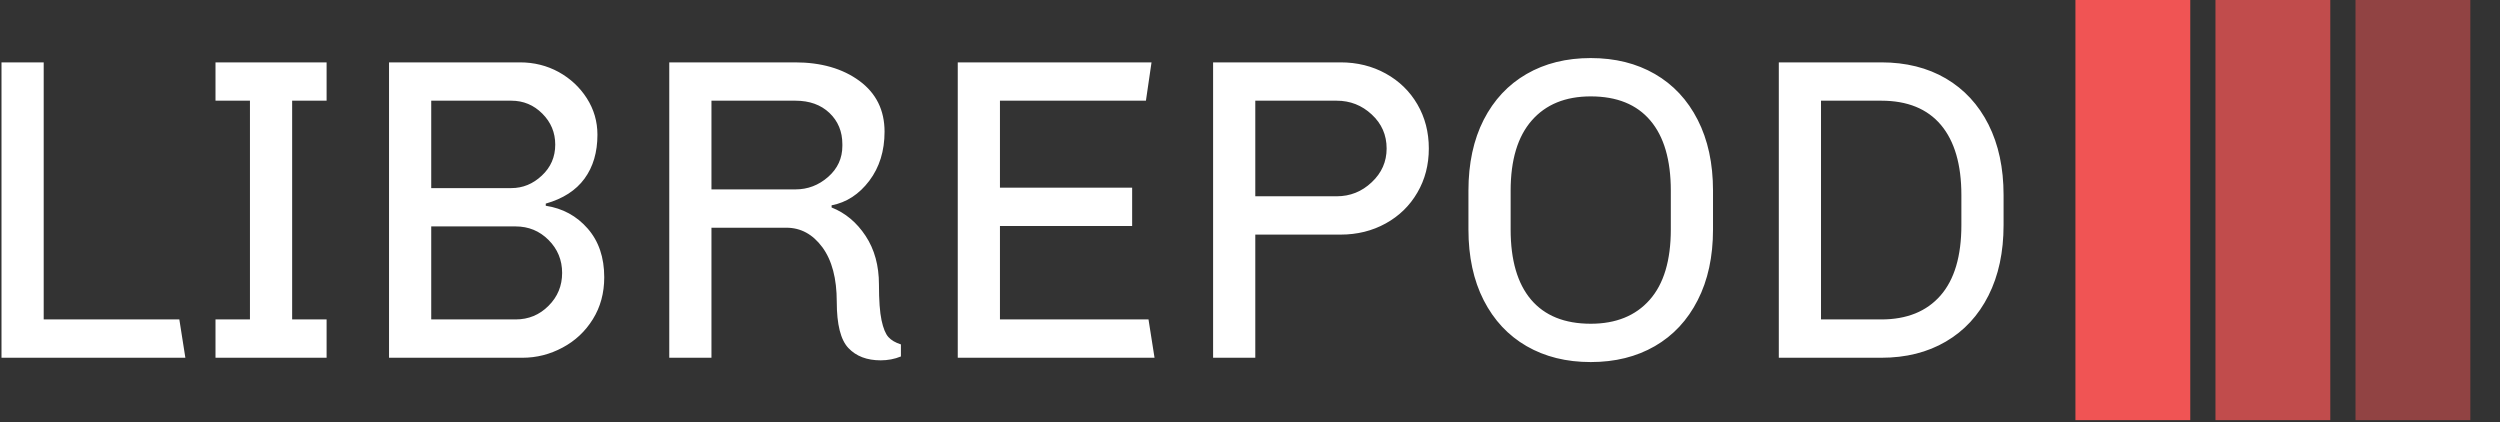 <svg xmlns="http://www.w3.org/2000/svg" version="1.1" xmlns:xlink="http://www.w3.org/1999/xlink" xmlns:svgjs="http://svgjs.dev/svgjs" width="1000" height="169" viewBox="0 0 1000 169"><rect x="0" y="0" width="1000" height="169" fill="#333333" stroke="none"/><g transform="matrix(1,0,0,1,-0.606,-0.475)"><svg viewBox="0 0 396 67" data-background-color="#222831" preserveAspectRatio="xMidYMid meet" height="169" width="1000" xmlns="http://www.w3.org/2000/svg" xmlns:xlink="http://www.w3.org/1999/xlink"><g id="tight-bounds" transform="matrix(1,0,0,1,0.24,0.188)"><svg viewBox="0 0 395.52 66.623" height="66.623" width="395.52"><g><svg viewBox="0 0 492.687 82.99" height="66.623" width="395.52"><g transform="matrix(1,0,0,1,0,11.47)"><svg viewBox="0 0 395.52 60.051" height="60.051" width="395.52"><g id="textblocktransform"><svg viewBox="0 0 395.52 60.051" height="60.051" width="395.52" id="textblock"><g><svg viewBox="0 0 395.52 60.051" height="60.051" width="395.52"><g transform="matrix(1,0,0,1,0,0)"><svg width="395.52" viewBox="4.6 -34.8 232.48 35.3" height="60.051" data-palette-color="#ffffff"><path d="M4.6-34.3L9.5-34.3 9.5-4.45 25.25-4.45 25.95 0 4.6 0 4.6-34.3ZM29.45-34.3L42.35-34.3 42.35-29.85 38.35-29.85 38.35-4.45 42.35-4.45 42.35 0 29.45 0 29.45-4.45 33.45-4.45 33.45-29.85 29.45-29.85 29.45-34.3ZM64.8-34.3Q67.25-34.3 69.3-33.18 71.34-32.05 72.57-30.13 73.8-28.2 73.8-25.9L73.8-25.9Q73.8-22.85 72.3-20.8 70.8-18.75 67.8-17.9L67.8-17.9 67.8-17.65Q70.75-17.2 72.67-15 74.59-12.8 74.59-9.35L74.59-9.35Q74.59-6.6 73.27-4.48 71.95-2.35 69.75-1.18 67.55 0 65.09 0L65.09 0 49.6 0 49.6-34.3 64.8-34.3ZM63.8-29.85L54.5-29.85 54.5-19.7 63.8-19.7Q65.8-19.7 67.34-21.15 68.9-22.6 68.9-24.75L68.9-24.75Q68.9-26.85 67.4-28.35 65.9-29.85 63.8-29.85L63.8-29.85ZM64.3-15.25L54.5-15.25 54.5-4.45 64.3-4.45Q66.55-4.45 68.12-6.03 69.7-7.6 69.7-9.85L69.7-9.85Q69.7-12.1 68.12-13.68 66.55-15.25 64.3-15.25L64.3-15.25ZM96.74-34.3Q101.29-34.3 104.22-32.15 107.14-30 107.14-26.25L107.14-26.25Q107.14-22.9 105.37-20.55 103.59-18.2 100.99-17.7L100.99-17.7 100.99-17.45Q103.39-16.5 104.94-14.15 106.49-11.8 106.49-8.5L106.49-8.5Q106.49-5.75 106.79-4.35 107.09-2.95 107.59-2.4 108.09-1.85 109.04-1.55L109.04-1.55 109.04-0.15Q107.94 0.3 106.69 0.3L106.69 0.3Q104.29 0.3 102.94-1.13 101.59-2.55 101.59-6.5L101.59-6.5Q101.59-10.55 99.92-12.83 98.24-15.1 95.74-15.1L95.74-15.1 87.04-15.1 87.04 0 82.14 0 82.14-34.3 96.74-34.3ZM96.79-29.85L87.04-29.85 87.04-19.55 96.79-19.55Q98.94-19.55 100.59-21 102.24-22.45 102.24-24.6L102.24-24.6 102.24-24.8Q102.24-27 100.74-28.43 99.24-29.85 96.79-29.85L96.79-29.85ZM115.64-34.3L138.14-34.3 137.49-29.85 120.54-29.85 120.54-19.75 135.89-19.75 135.89-15.3 120.54-15.3 120.54-4.45 137.79-4.45 138.49 0 115.64 0 115.64-34.3ZM160.09-34.3Q162.99-34.3 165.34-33 167.69-31.7 169.01-29.43 170.34-27.15 170.34-24.3L170.34-24.3Q170.34-21.45 169.01-19.18 167.69-16.9 165.34-15.6 162.99-14.3 160.09-14.3L160.09-14.3 150.19-14.3 150.19 0 145.29 0 145.29-34.3 160.09-34.3ZM159.64-29.85L150.19-29.85 150.19-18.75 159.64-18.75Q161.99-18.75 163.71-20.38 165.44-22 165.44-24.3L165.44-24.3Q165.44-26.65 163.71-28.25 161.99-29.85 159.64-29.85L159.64-29.85ZM189.14-34.8Q193.39-34.8 196.59-32.95 199.79-31.1 201.56-27.63 203.34-24.15 203.34-19.4L203.34-19.4 203.34-14.9Q203.34-10.15 201.56-6.68 199.79-3.2 196.59-1.35 193.39 0.5 189.14 0.5L189.14 0.5Q184.89 0.5 181.69-1.35 178.49-3.2 176.71-6.68 174.94-10.15 174.94-14.9L174.94-14.9 174.94-19.4Q174.94-24.15 176.71-27.63 178.49-31.1 181.69-32.95 184.89-34.8 189.14-34.8L189.14-34.8ZM189.14-30.35Q184.74-30.35 182.29-27.55 179.84-24.75 179.84-19.4L179.84-19.4 179.84-14.9Q179.84-9.55 182.21-6.75 184.59-3.95 189.14-3.95L189.14-3.95Q193.54-3.95 195.99-6.73 198.44-9.5 198.44-14.9L198.44-14.9 198.44-19.4Q198.44-24.75 196.06-27.55 193.69-30.35 189.14-30.35L189.14-30.35ZM222.88-34.3Q227.18-34.3 230.38-32.43 233.58-30.55 235.33-27.08 237.08-23.6 237.08-18.9L237.08-18.9 237.08-15.4Q237.08-10.7 235.33-7.23 233.58-3.75 230.38-1.88 227.18 0 222.88 0L222.88 0 210.98 0 210.98-34.3 222.88-34.3ZM222.88-29.85L215.88-29.85 215.88-4.45 222.88-4.45Q227.33-4.45 229.76-7.23 232.18-10 232.18-15.4L232.18-15.4 232.18-18.9Q232.18-24.2 229.81-27.03 227.43-29.85 222.88-29.85L222.88-29.85Z" opacity="1" transform="matrix(1,0,0,1,0,0)" fill="#ffffff" class="wordmark-text-0" data-fill-palette-color="primary" id="text-0"></path></svg></g></svg></g></svg></g></svg></g><g transform="matrix(1,0,0,1,409.697,0)"><svg viewBox="0 0 82.99 82.99" height="82.99" width="82.99"><g data-palette-color="#f05454"><rect width="22.684" height="82.99" fill="#f05454" stroke="transparent" data-fill-palette-color="accent" x="0" fill-opacity="1"></rect><rect width="22.684" height="82.99" fill="#f05454" stroke="transparent" data-fill-palette-color="accent" x="27.663" fill-opacity="0.75"></rect><rect width="22.684" height="82.99" fill="#f05454" stroke="transparent" data-fill-palette-color="accent" x="55.327" fill-opacity="0.5"></rect></g></svg></g></svg></g><defs></defs></svg><rect width="395.52" height="66.623" fill="none" stroke="none" visibility="hidden"></rect></g></svg></g></svg>